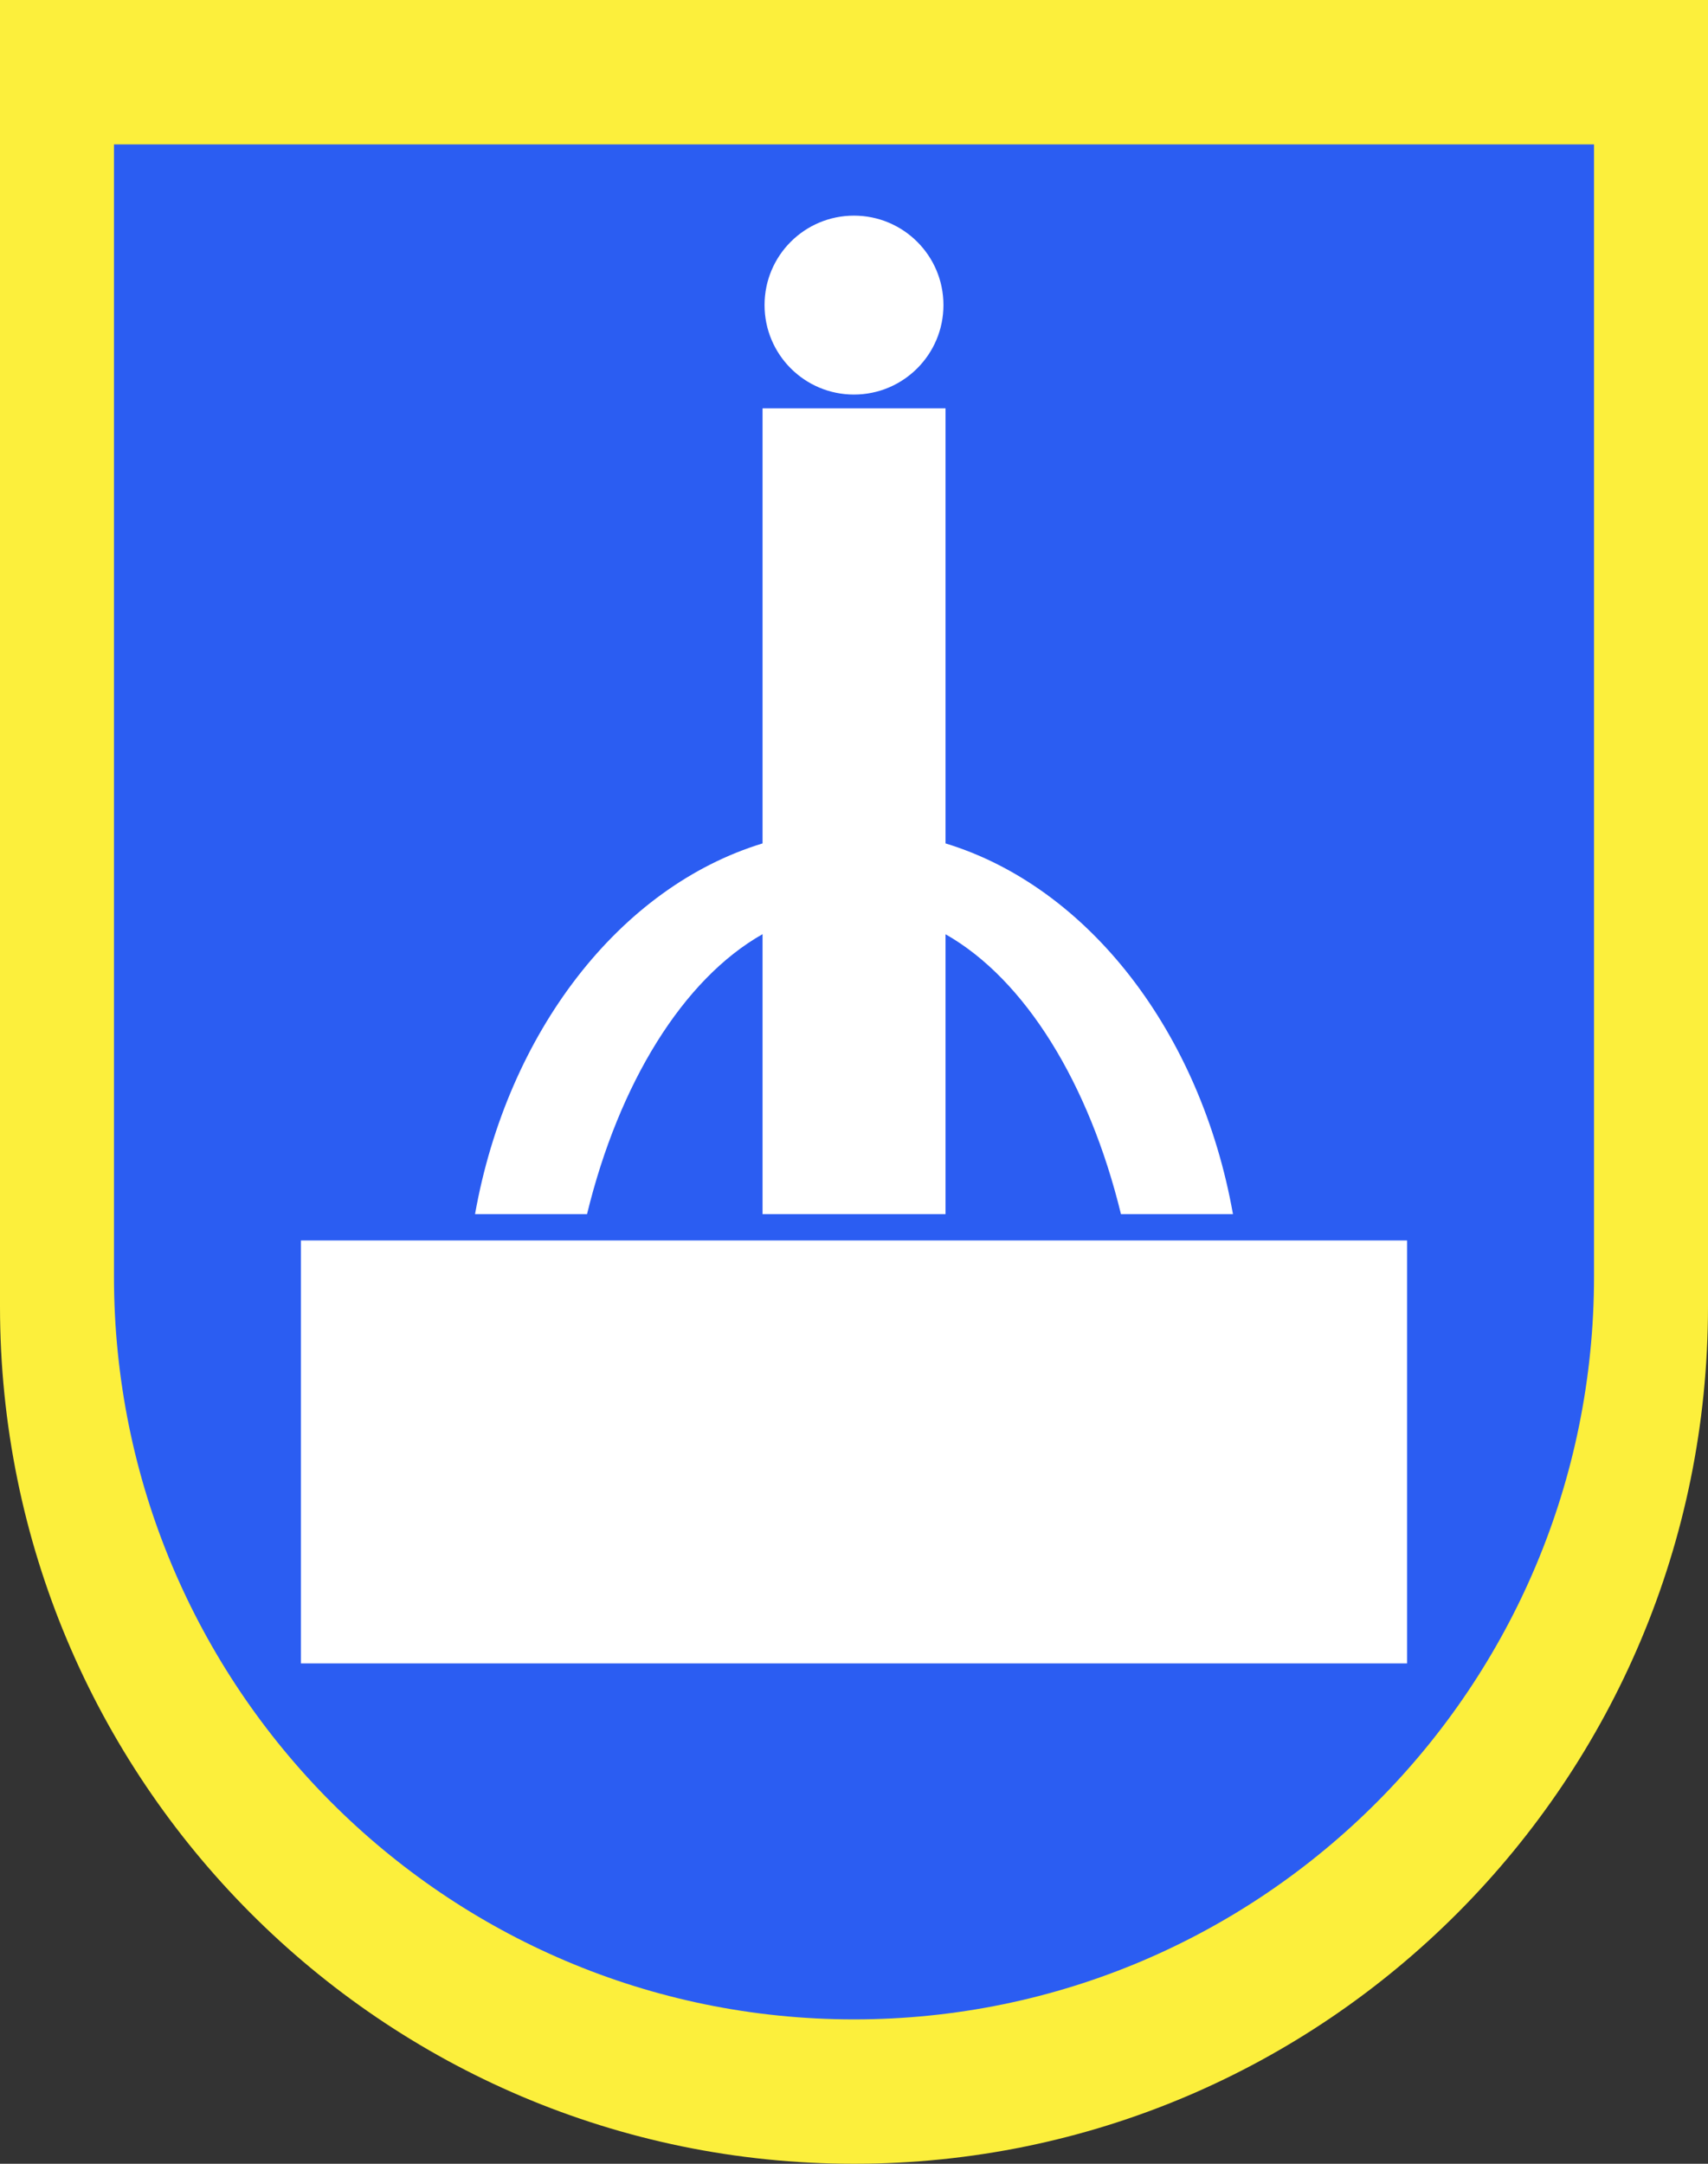 <?xml version="1.0" encoding="UTF-8" standalone="no"?>
<!-- Created with Inkscape (http://www.inkscape.org/) -->

<svg
   xmlns:dc="http://purl.org/dc/elements/1.1/"
   xmlns:cc="http://creativecommons.org/ns#"
   xmlns:rdf="http://www.w3.org/1999/02/22-rdf-syntax-ns#"
   xmlns:svg="http://www.w3.org/2000/svg"
   xmlns="http://www.w3.org/2000/svg"
   xmlns:xlink="http://www.w3.org/1999/xlink"
   xmlns:sodipodi="http://sodipodi.sourceforge.net/DTD/sodipodi-0.dtd"
   xmlns:inkscape="http://www.inkscape.org/namespaces/inkscape"
   width="600"
   height="760"
   id="svg2"
   version="1.1"
   inkscape:version="0.91 r13725"
   sodipodi:docname="la_brevine.svg">
  <rect width="100%" height="100%" fill="#333333" stroke="none"/>
  <defs
     id="defs4">
    <radialGradient
       cx="858.042"
       cy="579.933"
       r="300"
       fx="858.042"
       fy="579.933"
       id="radialGradient3236"
       xlink:href="#linearGradient2893"
       gradientUnits="userSpaceOnUse"
       gradientTransform="matrix(1.215,0,0,1.267,-839.192,-490.489)" />
    <linearGradient
       id="linearGradient2893">
      <stop
         id="stop2895"
         style="stop-color:#ffffff;stop-opacity:0.314"
         offset="0" />
      <stop
         id="stop2897"
         style="stop-color:#ffffff;stop-opacity:0.251"
         offset="0.19" />
      <stop
         id="stop2901"
         style="stop-color:#6b6b6b;stop-opacity:0.125"
         offset="0.6" />
      <stop
         id="stop2899"
         style="stop-color:#000000;stop-opacity:0.125"
         offset="1" />
    </linearGradient>
    <clipPath
       id="clipPath3983-1">
      <path
         inkscape:connector-curvature="0"
         d="m 1.5,1.5 0,458.868 C 1.5,626.679 135.815,761.5 301.5,761.5 467.185,761.5 601.5,626.679 601.5,460.368 L 601.5,1.5 1.5,1.5 z"
         id="path3985-7"
         style="fill:none;stroke:#000000;stroke-width:3;stroke-miterlimit:4;stroke-opacity:1;stroke-dasharray:none;display:inline" />
    </clipPath>
    <linearGradient
       inkscape:collect="always"
       xlink:href="#linearGradient3693"
       id="linearGradient3222"
       gradientUnits="userSpaceOnUse"
       gradientTransform="matrix(0.277,0,-0.519,0.535,357.177,286.904)"
       x1="251.96"
       y1="562.482"
       x2="277.763"
       y2="590.941" />
    <linearGradient
       id="linearGradient3693">
      <stop
         style="stop-color:#969aa4;stop-opacity:1"
         offset="0"
         id="stop3695" />
      <stop
         style="stop-color:#cdcdcf;stop-opacity:1"
         offset="1"
         id="stop3697" />
    </linearGradient>
    <linearGradient
       inkscape:collect="always"
       xlink:href="#linearGradient3693"
       id="linearGradient3224"
       gradientUnits="userSpaceOnUse"
       gradientTransform="translate(-4.553,53.571)"
       x1="251.96"
       y1="562.482"
       x2="277.763"
       y2="590.941" />
    <linearGradient
       id="linearGradient4125">
      <stop
         style="stop-color:#969aa4;stop-opacity:1"
         offset="0"
         id="stop4127" />
      <stop
         style="stop-color:#cdcdcf;stop-opacity:1"
         offset="1"
         id="stop4129" />
    </linearGradient>
    <linearGradient
       inkscape:collect="always"
       xlink:href="#linearGradient3693"
       id="linearGradient3226"
       gradientUnits="userSpaceOnUse"
       gradientTransform="translate(0,52.813)"
       x1="251.96"
       y1="562.482"
       x2="277.763"
       y2="590.941" />
    <linearGradient
       id="linearGradient4132">
      <stop
         style="stop-color:#969aa4;stop-opacity:1"
         offset="0"
         id="stop4134" />
      <stop
         style="stop-color:#cdcdcf;stop-opacity:1"
         offset="1"
         id="stop4136" />
    </linearGradient>
    <linearGradient
       inkscape:collect="always"
       xlink:href="#linearGradient3368"
       id="linearGradient3228"
       gradientUnits="userSpaceOnUse"
       gradientTransform="matrix(0.999,0.064,-0.038,-0.863,21.304,985.567)"
       x1="471.612"
       y1="495.372"
       x2="503.053"
       y2="474.773" />
    <linearGradient
       id="linearGradient3368">
      <stop
         style="stop-color:#969aa4;stop-opacity:1"
         offset="0"
         id="stop3370" />
      <stop
         style="stop-color:#d6d6d6;stop-opacity:1"
         offset="1"
         id="stop3372" />
    </linearGradient>
    <linearGradient
       inkscape:collect="always"
       xlink:href="#linearGradient3667"
       id="linearGradient3230"
       gradientUnits="userSpaceOnUse"
       gradientTransform="matrix(0.999,0.064,-0.038,-0.863,21.304,985.567)"
       x1="472.696"
       y1="494.559"
       x2="495.193"
       y2="473.418" />
    <linearGradient
       id="linearGradient3667">
      <stop
         style="stop-color:#000000;stop-opacity:1"
         offset="0"
         id="stop3669" />
      <stop
         style="stop-color:#000000;stop-opacity:0"
         offset="1"
         id="stop3671" />
    </linearGradient>
    <linearGradient
       inkscape:collect="always"
       xlink:href="#linearGradient3354"
       id="linearGradient3232"
       gradientUnits="userSpaceOnUse"
       gradientTransform="matrix(1.067,-0.002,-0.164,-0.975,45.097,1076.599)"
       x1="379.729"
       y1="477.212"
       x2="410.628"
       y2="446.585" />
    <linearGradient
       id="linearGradient3354">
      <stop
         style="stop-color:#969aa4;stop-opacity:1"
         offset="0"
         id="stop3356" />
      <stop
         style="stop-color:#d7d7d7;stop-opacity:1"
         offset="1"
         id="stop3358" />
    </linearGradient>
    <linearGradient
       inkscape:collect="always"
       xlink:href="#linearGradient3631"
       id="linearGradient3234"
       gradientUnits="userSpaceOnUse"
       gradientTransform="matrix(1.067,-0.002,-0.164,-0.975,45.096,1076.598)"
       x1="379.729"
       y1="473.689"
       x2="399.244"
       y2="444.687" />
    <linearGradient
       id="linearGradient3631">
      <stop
         style="stop-color:#000000;stop-opacity:1"
         offset="0"
         id="stop3633" />
      <stop
         style="stop-color:#000000;stop-opacity:0"
         offset="1"
         id="stop3635" />
    </linearGradient>
    <linearGradient
       inkscape:collect="always"
       xlink:href="#linearGradient3767"
       id="linearGradient3236"
       gradientUnits="userSpaceOnUse"
       gradientTransform="translate(0,52.813)"
       x1="200.935"
       y1="499.041"
       x2="545.824"
       y2="520.034" />
    <linearGradient
       id="linearGradient3767">
      <stop
         style="stop-color:#5474ab;stop-opacity:1"
         offset="0"
         id="stop3769" />
      <stop
         style="stop-color:#39527c;stop-opacity:1"
         offset="1"
         id="stop3771" />
    </linearGradient>
    <linearGradient
       inkscape:collect="always"
       xlink:href="#linearGradient3759"
       id="linearGradient3238"
       gradientUnits="userSpaceOnUse"
       gradientTransform="translate(0,52.813)"
       x1="353.496"
       y1="577.47"
       x2="350.818"
       y2="519.711" />
    <linearGradient
       id="linearGradient3759">
      <stop
         style="stop-color:#ffffff;stop-opacity:1"
         offset="0"
         id="stop3761" />
      <stop
         style="stop-color:#ffffff;stop-opacity:0"
         offset="1"
         id="stop3763" />
    </linearGradient>
    <linearGradient
       inkscape:collect="always"
       xlink:href="#linearGradient3368"
       id="linearGradient3240"
       gradientUnits="userSpaceOnUse"
       gradientTransform="translate(0,52.813)"
       x1="471.612"
       y1="495.372"
       x2="503.053"
       y2="474.773" />
    <linearGradient
       id="linearGradient4163">
      <stop
         style="stop-color:#969aa4;stop-opacity:1"
         offset="0"
         id="stop4165" />
      <stop
         style="stop-color:#d6d6d6;stop-opacity:1"
         offset="1"
         id="stop4167" />
    </linearGradient>
    <linearGradient
       inkscape:collect="always"
       xlink:href="#linearGradient3354"
       id="linearGradient3242"
       gradientUnits="userSpaceOnUse"
       gradientTransform="translate(0,52.813)"
       x1="379.729"
       y1="477.212"
       x2="410.628"
       y2="446.585" />
    <linearGradient
       id="linearGradient4170">
      <stop
         style="stop-color:#969aa4;stop-opacity:1"
         offset="0"
         id="stop4172" />
      <stop
         style="stop-color:#d7d7d7;stop-opacity:1"
         offset="1"
         id="stop4174" />
    </linearGradient>
    <linearGradient
       inkscape:collect="always"
       xlink:href="#linearGradient2306"
       id="linearGradient3244"
       gradientUnits="userSpaceOnUse"
       gradientTransform="translate(0,52.813)"
       x1="278.902"
       y1="452.06"
       x2="306.982"
       y2="423.6" />
    <linearGradient
       id="linearGradient2306">
      <stop
         style="stop-color:#969aa4;stop-opacity:1"
         offset="0"
         id="stop2308" />
      <stop
         style="stop-color:#d8d8d8;stop-opacity:1"
         offset="1"
         id="stop2310" />
    </linearGradient>
    <linearGradient
       inkscape:collect="always"
       xlink:href="#linearGradient2248"
       id="linearGradient3246"
       gradientUnits="userSpaceOnUse"
       gradientTransform="translate(0,52.813)"
       x1="246.268"
       y1="518.844"
       x2="316.089"
       y2="508.978" />
    <linearGradient
       id="linearGradient2248">
      <stop
         style="stop-color:#a8afbb;stop-opacity:1"
         offset="0"
         id="stop2250" />
      <stop
         style="stop-color:#e1e1e1;stop-opacity:1"
         offset="1"
         id="stop2252" />
    </linearGradient>
    <linearGradient
       inkscape:collect="always"
       xlink:href="#linearGradient3724"
       id="linearGradient3248"
       gradientUnits="userSpaceOnUse"
       gradientTransform="matrix(1.087,0,0,1,-21.091,52.813)"
       x1="253.153"
       y1="508.924"
       x2="280.275"
       y2="529.806" />
    <linearGradient
       id="linearGradient3724">
      <stop
         style="stop-color:#000000;stop-opacity:1"
         offset="0"
         id="stop3726" />
      <stop
         style="stop-color:#000000;stop-opacity:0"
         offset="1"
         id="stop3728" />
    </linearGradient>
    <linearGradient
       inkscape:collect="always"
       xlink:href="#linearGradient3775"
       id="linearGradient3250"
       gradientUnits="userSpaceOnUse"
       gradientTransform="translate(0,52.813)"
       x1="244.421"
       y1="486.295"
       x2="659.787"
       y2="519.607" />
    <linearGradient
       id="linearGradient3775">
      <stop
         style="stop-color:#11264a;stop-opacity:1"
         offset="0"
         id="stop3777" />
      <stop
         style="stop-color:#374c72;stop-opacity:1"
         offset="1"
         id="stop3779" />
    </linearGradient>
    <linearGradient
       inkscape:collect="always"
       xlink:href="#linearGradient3567"
       id="linearGradient3252"
       gradientUnits="userSpaceOnUse"
       gradientTransform="translate(0,52.813)"
       x1="272.83"
       y1="445.988"
       x2="316.871"
       y2="438.134" />
    <linearGradient
       id="linearGradient3567">
      <stop
         style="stop-color:#000000;stop-opacity:1"
         offset="0"
         id="stop3569" />
      <stop
         style="stop-color:#000000;stop-opacity:0"
         offset="1"
         id="stop3571" />
    </linearGradient>
    <linearGradient
       inkscape:collect="always"
       xlink:href="#linearGradient3631"
       id="linearGradient3254"
       gradientUnits="userSpaceOnUse"
       gradientTransform="translate(0,52.813)"
       x1="379.729"
       y1="473.689"
       x2="399.244"
       y2="444.687" />
    <linearGradient
       id="linearGradient4197">
      <stop
         style="stop-color:#000000;stop-opacity:1"
         offset="0"
         id="stop4199" />
      <stop
         style="stop-color:#000000;stop-opacity:0"
         offset="1"
         id="stop4201" />
    </linearGradient>
    <linearGradient
       inkscape:collect="always"
       xlink:href="#linearGradient3667"
       id="linearGradient3256"
       gradientUnits="userSpaceOnUse"
       gradientTransform="translate(0,52.813)"
       x1="472.696"
       y1="494.559"
       x2="495.193"
       y2="473.418" />
    <linearGradient
       id="linearGradient4204">
      <stop
         style="stop-color:#000000;stop-opacity:1"
         offset="0"
         id="stop4206" />
      <stop
         style="stop-color:#000000;stop-opacity:0"
         offset="1"
         id="stop4208" />
    </linearGradient>
    <linearGradient
       inkscape:collect="always"
       xlink:href="#linearGradient3445"
       id="linearGradient3258"
       gradientUnits="userSpaceOnUse"
       gradientTransform="translate(0,52.813)"
       x1="621.021"
       y1="516.328"
       x2="567.397"
       y2="516.328" />
    <linearGradient
       id="linearGradient3445">
      <stop
         style="stop-color:#969aa4;stop-opacity:1"
         offset="0"
         id="stop3447" />
      <stop
         style="stop-color:#d5d5d5;stop-opacity:1"
         offset="1"
         id="stop3449" />
    </linearGradient>
    <linearGradient
       inkscape:collect="always"
       xlink:href="#linearGradient3514"
       id="linearGradient3260"
       gradientUnits="userSpaceOnUse"
       gradientTransform="translate(0,52.813)"
       x1="613.584"
       y1="516.109"
       x2="563.875"
       y2="516.109" />
    <linearGradient
       id="linearGradient3514">
      <stop
         style="stop-color:#000000;stop-opacity:0"
         offset="0"
         id="stop3516" />
      <stop
         style="stop-color:#000000;stop-opacity:1"
         offset="1"
         id="stop3518" />
    </linearGradient>
    <linearGradient
       inkscape:collect="always"
       xlink:href="#linearGradient2224"
       id="linearGradient3262"
       gradientUnits="userSpaceOnUse"
       gradientTransform="translate(0,52.813)"
       x1="144.498"
       y1="503.59"
       x2="817.58"
       y2="503.059" />
    <linearGradient
       id="linearGradient2224">
      <stop
         style="stop-color:#243044;stop-opacity:1"
         offset="0"
         id="stop2226" />
      <stop
         style="stop-color:#3d5f94;stop-opacity:1"
         offset="1"
         id="stop2228" />
    </linearGradient>
    <radialGradient
       inkscape:collect="always"
       xlink:href="#linearGradient2208"
       id="radialGradient3264"
       gradientUnits="userSpaceOnUse"
       gradientTransform="matrix(-0.308,1.167,-1.044,-0.275,619.639,374.359)"
       cx="142.932"
       cy="425.059"
       fx="142.932"
       fy="425.059"
       r="11.806" />
    <linearGradient
       id="linearGradient2208">
      <stop
         style="stop-color:#ffff00;stop-opacity:1"
         offset="0"
         id="stop2210" />
      <stop
         style="stop-color:#ffffff;stop-opacity:1"
         offset="1"
         id="stop2212" />
    </linearGradient>
    <linearGradient
       id="linearGradient3693-8">
      <stop
         style="stop-color:#969aa4;stop-opacity:1"
         offset="0"
         id="stop3695-8" />
      <stop
         style="stop-color:#cdcdcf;stop-opacity:1"
         offset="1"
         id="stop3697-2" />
    </linearGradient>
    <linearGradient
       id="linearGradient4116">
      <stop
         style="stop-color:#969aa4;stop-opacity:1"
         offset="0"
         id="stop4118" />
      <stop
         style="stop-color:#cdcdcf;stop-opacity:1"
         offset="1"
         id="stop4120" />
    </linearGradient>
    <linearGradient
       id="linearGradient4123">
      <stop
         style="stop-color:#969aa4;stop-opacity:1"
         offset="0"
         id="stop4125" />
      <stop
         style="stop-color:#cdcdcf;stop-opacity:1"
         offset="1"
         id="stop4127-5" />
    </linearGradient>
    <linearGradient
       id="linearGradient3368-7">
      <stop
         style="stop-color:#969aa4;stop-opacity:1"
         offset="0"
         id="stop3370-1" />
      <stop
         style="stop-color:#d6d6d6;stop-opacity:1"
         offset="1"
         id="stop3372-1" />
    </linearGradient>
    <linearGradient
       id="linearGradient3667-2">
      <stop
         style="stop-color:#000000;stop-opacity:1"
         offset="0"
         id="stop3669-7" />
      <stop
         style="stop-color:#000000;stop-opacity:0"
         offset="1"
         id="stop3671-6" />
    </linearGradient>
    <linearGradient
       id="linearGradient3354-4">
      <stop
         style="stop-color:#969aa4;stop-opacity:1"
         offset="0"
         id="stop3356-2" />
      <stop
         style="stop-color:#d7d7d7;stop-opacity:1"
         offset="1"
         id="stop3358-3" />
    </linearGradient>
    <linearGradient
       id="linearGradient3631-2">
      <stop
         style="stop-color:#000000;stop-opacity:1"
         offset="0"
         id="stop3633-1" />
      <stop
         style="stop-color:#000000;stop-opacity:0"
         offset="1"
         id="stop3635-6" />
    </linearGradient>
    <linearGradient
       id="linearGradient3767-5">
      <stop
         style="stop-color:#5474ab;stop-opacity:1"
         offset="0"
         id="stop3769-7" />
      <stop
         style="stop-color:#39527c;stop-opacity:1"
         offset="1"
         id="stop3771-6" />
    </linearGradient>
    <linearGradient
       id="linearGradient3759-8">
      <stop
         style="stop-color:#ffffff;stop-opacity:1"
         offset="0"
         id="stop3761-9" />
      <stop
         style="stop-color:#ffffff;stop-opacity:0"
         offset="1"
         id="stop3763-2" />
    </linearGradient>
    <linearGradient
       id="linearGradient4154">
      <stop
         style="stop-color:#969aa4;stop-opacity:1"
         offset="0"
         id="stop4156" />
      <stop
         style="stop-color:#d6d6d6;stop-opacity:1"
         offset="1"
         id="stop4158" />
    </linearGradient>
    <linearGradient
       id="linearGradient4161">
      <stop
         style="stop-color:#969aa4;stop-opacity:1"
         offset="0"
         id="stop4163" />
      <stop
         style="stop-color:#d7d7d7;stop-opacity:1"
         offset="1"
         id="stop4165-5" />
    </linearGradient>
    <linearGradient
       id="linearGradient2306-3">
      <stop
         style="stop-color:#969aa4;stop-opacity:1"
         offset="0"
         id="stop2308-1" />
      <stop
         style="stop-color:#d8d8d8;stop-opacity:1"
         offset="1"
         id="stop2310-2" />
    </linearGradient>
    <linearGradient
       id="linearGradient2248-3">
      <stop
         style="stop-color:#a8afbb;stop-opacity:1"
         offset="0"
         id="stop2250-4" />
      <stop
         style="stop-color:#e1e1e1;stop-opacity:1"
         offset="1"
         id="stop2252-1" />
    </linearGradient>
    <linearGradient
       id="linearGradient3724-3">
      <stop
         style="stop-color:#000000;stop-opacity:1"
         offset="0"
         id="stop3726-8" />
      <stop
         style="stop-color:#000000;stop-opacity:0"
         offset="1"
         id="stop3728-7" />
    </linearGradient>
    <linearGradient
       id="linearGradient3775-2">
      <stop
         style="stop-color:#11264a;stop-opacity:1"
         offset="0"
         id="stop3777-7" />
      <stop
         style="stop-color:#374c72;stop-opacity:1"
         offset="1"
         id="stop3779-7" />
    </linearGradient>
    <linearGradient
       id="linearGradient3567-3">
      <stop
         style="stop-color:#000000;stop-opacity:1"
         offset="0"
         id="stop3569-1" />
      <stop
         style="stop-color:#000000;stop-opacity:0"
         offset="1"
         id="stop3571-9" />
    </linearGradient>
    <linearGradient
       id="linearGradient4188">
      <stop
         style="stop-color:#000000;stop-opacity:1"
         offset="0"
         id="stop4190" />
      <stop
         style="stop-color:#000000;stop-opacity:0"
         offset="1"
         id="stop4192" />
    </linearGradient>
    <linearGradient
       id="linearGradient4195">
      <stop
         style="stop-color:#000000;stop-opacity:1"
         offset="0"
         id="stop4197" />
      <stop
         style="stop-color:#000000;stop-opacity:0"
         offset="1"
         id="stop4199-5" />
    </linearGradient>
    <linearGradient
       id="linearGradient3445-2">
      <stop
         style="stop-color:#969aa4;stop-opacity:1"
         offset="0"
         id="stop3447-8" />
      <stop
         style="stop-color:#d5d5d5;stop-opacity:1"
         offset="1"
         id="stop3449-6" />
    </linearGradient>
    <linearGradient
       id="linearGradient3514-2">
      <stop
         style="stop-color:#000000;stop-opacity:0"
         offset="0"
         id="stop3516-4" />
      <stop
         style="stop-color:#000000;stop-opacity:1"
         offset="1"
         id="stop3518-8" />
    </linearGradient>
    <linearGradient
       id="linearGradient2224-5">
      <stop
         style="stop-color:#243044;stop-opacity:1"
         offset="0"
         id="stop2226-0" />
      <stop
         style="stop-color:#3d5f94;stop-opacity:1"
         offset="1"
         id="stop2228-9" />
    </linearGradient>
    <linearGradient
       id="linearGradient2208-0">
      <stop
         style="stop-color:#ffff00;stop-opacity:1"
         offset="0"
         id="stop2210-6" />
      <stop
         style="stop-color:#ffffff;stop-opacity:1"
         offset="1"
         id="stop2212-1" />
    </linearGradient>
    <linearGradient
       id="linearGradient2208-0-3">
      <stop
         id="stop2210-6-5"
         offset="0"
         style="stop-color:#ffff00;stop-opacity:1" />
      <stop
         id="stop2212-1-1"
         offset="1"
         style="stop-color:#ffffff;stop-opacity:1" />
    </linearGradient>
    <linearGradient
       id="linearGradient2224-5-4">
      <stop
         id="stop2226-0-7"
         offset="0"
         style="stop-color:#243044;stop-opacity:1" />
      <stop
         id="stop2228-9-8"
         offset="1"
         style="stop-color:#3d5f94;stop-opacity:1" />
    </linearGradient>
    <linearGradient
       id="linearGradient3514-2-5">
      <stop
         id="stop3516-4-0"
         offset="0"
         style="stop-color:#000000;stop-opacity:0" />
      <stop
         id="stop3518-8-9"
         offset="1"
         style="stop-color:#000000;stop-opacity:1" />
    </linearGradient>
    <linearGradient
       id="linearGradient3445-2-0">
      <stop
         id="stop3447-8-1"
         offset="0"
         style="stop-color:#969aa4;stop-opacity:1" />
      <stop
         id="stop3449-6-2"
         offset="1"
         style="stop-color:#d5d5d5;stop-opacity:1" />
    </linearGradient>
    <linearGradient
       id="linearGradient4195-0">
      <stop
         id="stop4197-3"
         offset="0"
         style="stop-color:#000000;stop-opacity:1" />
      <stop
         id="stop4199-5-8"
         offset="1"
         style="stop-color:#000000;stop-opacity:0" />
    </linearGradient>
    <linearGradient
       id="linearGradient4188-2">
      <stop
         id="stop4190-6"
         offset="0"
         style="stop-color:#000000;stop-opacity:1" />
      <stop
         id="stop4192-6"
         offset="1"
         style="stop-color:#000000;stop-opacity:0" />
    </linearGradient>
    <linearGradient
       id="linearGradient3567-3-8">
      <stop
         id="stop3569-1-1"
         offset="0"
         style="stop-color:#000000;stop-opacity:1" />
      <stop
         id="stop3571-9-8"
         offset="1"
         style="stop-color:#000000;stop-opacity:0" />
    </linearGradient>
    <linearGradient
       id="linearGradient3775-2-5">
      <stop
         id="stop3777-7-9"
         offset="0"
         style="stop-color:#11264a;stop-opacity:1" />
      <stop
         id="stop3779-7-9"
         offset="1"
         style="stop-color:#374c72;stop-opacity:1" />
    </linearGradient>
    <linearGradient
       id="linearGradient3724-3-7">
      <stop
         id="stop3726-8-3"
         offset="0"
         style="stop-color:#000000;stop-opacity:1" />
      <stop
         id="stop3728-7-3"
         offset="1"
         style="stop-color:#000000;stop-opacity:0" />
    </linearGradient>
    <linearGradient
       id="linearGradient2248-3-7">
      <stop
         id="stop2250-4-7"
         offset="0"
         style="stop-color:#a8afbb;stop-opacity:1" />
      <stop
         id="stop2252-1-7"
         offset="1"
         style="stop-color:#e1e1e1;stop-opacity:1" />
    </linearGradient>
    <linearGradient
       id="linearGradient2306-3-0">
      <stop
         id="stop2308-1-7"
         offset="0"
         style="stop-color:#969aa4;stop-opacity:1" />
      <stop
         id="stop2310-2-1"
         offset="1"
         style="stop-color:#d8d8d8;stop-opacity:1" />
    </linearGradient>
    <linearGradient
       id="linearGradient4161-1">
      <stop
         id="stop4163-4"
         offset="0"
         style="stop-color:#969aa4;stop-opacity:1" />
      <stop
         id="stop4165-5-6"
         offset="1"
         style="stop-color:#d7d7d7;stop-opacity:1" />
    </linearGradient>
    <linearGradient
       id="linearGradient4154-2">
      <stop
         id="stop4156-0"
         offset="0"
         style="stop-color:#969aa4;stop-opacity:1" />
      <stop
         id="stop4158-0"
         offset="1"
         style="stop-color:#d6d6d6;stop-opacity:1" />
    </linearGradient>
    <linearGradient
       id="linearGradient3759-8-5">
      <stop
         id="stop3761-9-4"
         offset="0"
         style="stop-color:#ffffff;stop-opacity:1" />
      <stop
         id="stop3763-2-1"
         offset="1"
         style="stop-color:#ffffff;stop-opacity:0" />
    </linearGradient>
    <linearGradient
       id="linearGradient3767-5-6">
      <stop
         id="stop3769-7-5"
         offset="0"
         style="stop-color:#5474ab;stop-opacity:1" />
      <stop
         id="stop3771-6-7"
         offset="1"
         style="stop-color:#39527c;stop-opacity:1" />
    </linearGradient>
    <linearGradient
       id="linearGradient3631-2-6">
      <stop
         id="stop3633-1-0"
         offset="0"
         style="stop-color:#000000;stop-opacity:1" />
      <stop
         id="stop3635-6-1"
         offset="1"
         style="stop-color:#000000;stop-opacity:0" />
    </linearGradient>
    <linearGradient
       id="linearGradient3354-4-3">
      <stop
         id="stop3356-2-7"
         offset="0"
         style="stop-color:#969aa4;stop-opacity:1" />
      <stop
         id="stop3358-3-2"
         offset="1"
         style="stop-color:#d7d7d7;stop-opacity:1" />
    </linearGradient>
    <linearGradient
       id="linearGradient3667-2-0">
      <stop
         id="stop3669-7-9"
         offset="0"
         style="stop-color:#000000;stop-opacity:1" />
      <stop
         id="stop3671-6-7"
         offset="1"
         style="stop-color:#000000;stop-opacity:0" />
    </linearGradient>
    <linearGradient
       id="linearGradient3368-7-5">
      <stop
         id="stop3370-1-4"
         offset="0"
         style="stop-color:#969aa4;stop-opacity:1" />
      <stop
         id="stop3372-1-2"
         offset="1"
         style="stop-color:#d6d6d6;stop-opacity:1" />
    </linearGradient>
    <linearGradient
       id="linearGradient4123-3">
      <stop
         id="stop4125-6"
         offset="0"
         style="stop-color:#969aa4;stop-opacity:1" />
      <stop
         id="stop4127-5-1"
         offset="1"
         style="stop-color:#cdcdcf;stop-opacity:1" />
    </linearGradient>
    <linearGradient
       id="linearGradient4116-0">
      <stop
         id="stop4118-7"
         offset="0"
         style="stop-color:#969aa4;stop-opacity:1" />
      <stop
         id="stop4120-6"
         offset="1"
         style="stop-color:#cdcdcf;stop-opacity:1" />
    </linearGradient>
    <linearGradient
       id="linearGradient3693-8-9">
      <stop
         id="stop3695-8-8"
         offset="0"
         style="stop-color:#969aa4;stop-opacity:1" />
      <stop
         id="stop3697-2-4"
         offset="1"
         style="stop-color:#cdcdcf;stop-opacity:1" />
    </linearGradient>
    <linearGradient
       id="linearGradient2208-1">
      <stop
         id="stop2210-3"
         offset="0"
         style="stop-color:#ffff00;stop-opacity:1" />
      <stop
         id="stop2212-5"
         offset="1"
         style="stop-color:#ffffff;stop-opacity:1" />
    </linearGradient>
    <radialGradient
       r="11.806"
       fy="425.059"
       fx="142.932"
       cy="425.059"
       cx="142.932"
       gradientTransform="matrix(-0.308,1.167,-1.044,-0.275,619.639,374.359)"
       gradientUnits="userSpaceOnUse"
       id="radialGradient3264-9"
       xlink:href="#linearGradient2208-1"
       inkscape:collect="always" />
    <linearGradient
       id="linearGradient2224-8">
      <stop
         id="stop2226-8"
         offset="0"
         style="stop-color:#243044;stop-opacity:1" />
      <stop
         id="stop2228-2"
         offset="1"
         style="stop-color:#3d5f94;stop-opacity:1" />
    </linearGradient>
    <linearGradient
       y2="503.059"
       x2="817.58"
       y1="503.59"
       x1="144.498"
       gradientTransform="translate(0,52.813)"
       gradientUnits="userSpaceOnUse"
       id="linearGradient3262-7"
       xlink:href="#linearGradient2224-8"
       inkscape:collect="always" />
    <linearGradient
       id="linearGradient3514-9">
      <stop
         id="stop3516-6"
         offset="0"
         style="stop-color:#000000;stop-opacity:0" />
      <stop
         id="stop3518-3"
         offset="1"
         style="stop-color:#000000;stop-opacity:1" />
    </linearGradient>
    <linearGradient
       y2="516.109"
       x2="563.875"
       y1="516.109"
       x1="613.584"
       gradientTransform="translate(0,52.813)"
       gradientUnits="userSpaceOnUse"
       id="linearGradient3260-4"
       xlink:href="#linearGradient3514-9"
       inkscape:collect="always" />
    <linearGradient
       id="linearGradient3445-6">
      <stop
         id="stop3447-1"
         offset="0"
         style="stop-color:#969aa4;stop-opacity:1" />
      <stop
         id="stop3449-8"
         offset="1"
         style="stop-color:#d5d5d5;stop-opacity:1" />
    </linearGradient>
    <linearGradient
       y2="516.328"
       x2="567.397"
       y1="516.328"
       x1="621.021"
       gradientTransform="translate(0,52.813)"
       gradientUnits="userSpaceOnUse"
       id="linearGradient3258-6"
       xlink:href="#linearGradient3445-6"
       inkscape:collect="always" />
    <linearGradient
       id="linearGradient4204-4">
      <stop
         id="stop4206-6"
         offset="0"
         style="stop-color:#000000;stop-opacity:1" />
      <stop
         id="stop4208-0"
         offset="1"
         style="stop-color:#000000;stop-opacity:0" />
    </linearGradient>
    <linearGradient
       y2="473.418"
       x2="495.193"
       y1="494.559"
       x1="472.696"
       gradientTransform="translate(0,52.813)"
       gradientUnits="userSpaceOnUse"
       id="linearGradient3256-4"
       xlink:href="#linearGradient3667-5"
       inkscape:collect="always" />
    <linearGradient
       id="linearGradient4197-8">
      <stop
         id="stop4199-9"
         offset="0"
         style="stop-color:#000000;stop-opacity:1" />
      <stop
         id="stop4201-3"
         offset="1"
         style="stop-color:#000000;stop-opacity:0" />
    </linearGradient>
    <linearGradient
       y2="444.687"
       x2="399.244"
       y1="473.689"
       x1="379.729"
       gradientTransform="translate(0,52.813)"
       gradientUnits="userSpaceOnUse"
       id="linearGradient3254-3"
       xlink:href="#linearGradient3631-4"
       inkscape:collect="always" />
    <linearGradient
       id="linearGradient3567-0">
      <stop
         id="stop3569-6"
         offset="0"
         style="stop-color:#000000;stop-opacity:1" />
      <stop
         id="stop3571-1"
         offset="1"
         style="stop-color:#000000;stop-opacity:0" />
    </linearGradient>
    <linearGradient
       y2="438.134"
       x2="316.871"
       y1="445.988"
       x1="272.83"
       gradientTransform="translate(0,52.813)"
       gradientUnits="userSpaceOnUse"
       id="linearGradient3252-0"
       xlink:href="#linearGradient3567-0"
       inkscape:collect="always" />
    <linearGradient
       id="linearGradient3775-5">
      <stop
         id="stop3777-0"
         offset="0"
         style="stop-color:#11264a;stop-opacity:1" />
      <stop
         id="stop3779-9"
         offset="1"
         style="stop-color:#374c72;stop-opacity:1" />
    </linearGradient>
    <linearGradient
       y2="519.607"
       x2="659.787"
       y1="486.295"
       x1="244.421"
       gradientTransform="translate(0,52.813)"
       gradientUnits="userSpaceOnUse"
       id="linearGradient3250-6"
       xlink:href="#linearGradient3775-5"
       inkscape:collect="always" />
    <linearGradient
       id="linearGradient3724-2">
      <stop
         id="stop3726-4"
         offset="0"
         style="stop-color:#000000;stop-opacity:1" />
      <stop
         id="stop3728-8"
         offset="1"
         style="stop-color:#000000;stop-opacity:0" />
    </linearGradient>
    <linearGradient
       y2="529.806"
       x2="280.275"
       y1="508.924"
       x1="253.153"
       gradientTransform="matrix(1.087,0,0,1,-21.091,52.813)"
       gradientUnits="userSpaceOnUse"
       id="linearGradient3248-0"
       xlink:href="#linearGradient3724-2"
       inkscape:collect="always" />
    <linearGradient
       id="linearGradient2248-2">
      <stop
         id="stop2250-8"
         offset="0"
         style="stop-color:#a8afbb;stop-opacity:1" />
      <stop
         id="stop2252-6"
         offset="1"
         style="stop-color:#e1e1e1;stop-opacity:1" />
    </linearGradient>
    <linearGradient
       y2="508.978"
       x2="316.089"
       y1="518.844"
       x1="246.268"
       gradientTransform="translate(0,52.813)"
       gradientUnits="userSpaceOnUse"
       id="linearGradient3246-0"
       xlink:href="#linearGradient2248-2"
       inkscape:collect="always" />
    <linearGradient
       id="linearGradient2306-8">
      <stop
         id="stop2308-6"
         offset="0"
         style="stop-color:#969aa4;stop-opacity:1" />
      <stop
         id="stop2310-5"
         offset="1"
         style="stop-color:#d8d8d8;stop-opacity:1" />
    </linearGradient>
    <linearGradient
       y2="423.6"
       x2="306.982"
       y1="452.06"
       x1="278.902"
       gradientTransform="translate(0,52.813)"
       gradientUnits="userSpaceOnUse"
       id="linearGradient3244-9"
       xlink:href="#linearGradient2306-8"
       inkscape:collect="always" />
    <linearGradient
       id="linearGradient4170-9">
      <stop
         id="stop4172-3"
         offset="0"
         style="stop-color:#969aa4;stop-opacity:1" />
      <stop
         id="stop4174-1"
         offset="1"
         style="stop-color:#d7d7d7;stop-opacity:1" />
    </linearGradient>
    <linearGradient
       y2="446.585"
       x2="410.628"
       y1="477.212"
       x1="379.729"
       gradientTransform="translate(0,52.813)"
       gradientUnits="userSpaceOnUse"
       id="linearGradient3242-7"
       xlink:href="#linearGradient3354-9"
       inkscape:collect="always" />
    <linearGradient
       id="linearGradient4163-4">
      <stop
         id="stop4165-2"
         offset="0"
         style="stop-color:#969aa4;stop-opacity:1" />
      <stop
         id="stop4167-7"
         offset="1"
         style="stop-color:#d6d6d6;stop-opacity:1" />
    </linearGradient>
    <linearGradient
       y2="474.773"
       x2="503.053"
       y1="495.372"
       x1="471.612"
       gradientTransform="translate(0,52.813)"
       gradientUnits="userSpaceOnUse"
       id="linearGradient3240-7"
       xlink:href="#linearGradient3368-2"
       inkscape:collect="always" />
    <linearGradient
       id="linearGradient3759-1">
      <stop
         id="stop3761-3"
         offset="0"
         style="stop-color:#ffffff;stop-opacity:1" />
      <stop
         id="stop3763-8"
         offset="1"
         style="stop-color:#ffffff;stop-opacity:0" />
    </linearGradient>
    <linearGradient
       y2="519.711"
       x2="350.818"
       y1="577.47"
       x1="353.496"
       gradientTransform="translate(0,52.813)"
       gradientUnits="userSpaceOnUse"
       id="linearGradient3238-1"
       xlink:href="#linearGradient3759-1"
       inkscape:collect="always" />
    <linearGradient
       id="linearGradient3767-3">
      <stop
         id="stop3769-3"
         offset="0"
         style="stop-color:#5474ab;stop-opacity:1" />
      <stop
         id="stop3771-4"
         offset="1"
         style="stop-color:#39527c;stop-opacity:1" />
    </linearGradient>
    <linearGradient
       y2="520.034"
       x2="545.824"
       y1="499.041"
       x1="200.935"
       gradientTransform="translate(0,52.813)"
       gradientUnits="userSpaceOnUse"
       id="linearGradient3236-2"
       xlink:href="#linearGradient3767-3"
       inkscape:collect="always" />
    <linearGradient
       id="linearGradient3631-4">
      <stop
         id="stop3633-3"
         offset="0"
         style="stop-color:#000000;stop-opacity:1" />
      <stop
         id="stop3635-1"
         offset="1"
         style="stop-color:#000000;stop-opacity:0" />
    </linearGradient>
    <linearGradient
       y2="444.687"
       x2="399.244"
       y1="473.689"
       x1="379.729"
       gradientTransform="matrix(1.067,-0.002,-0.164,-0.975,45.096,1076.598)"
       gradientUnits="userSpaceOnUse"
       id="linearGradient3234-5"
       xlink:href="#linearGradient3631-4"
       inkscape:collect="always" />
    <linearGradient
       id="linearGradient3354-9">
      <stop
         id="stop3356-27"
         offset="0"
         style="stop-color:#969aa4;stop-opacity:1" />
      <stop
         id="stop3358-9"
         offset="1"
         style="stop-color:#d7d7d7;stop-opacity:1" />
    </linearGradient>
    <linearGradient
       y2="446.585"
       x2="410.628"
       y1="477.212"
       x1="379.729"
       gradientTransform="matrix(1.067,-0.002,-0.164,-0.975,45.097,1076.599)"
       gradientUnits="userSpaceOnUse"
       id="linearGradient3232-8"
       xlink:href="#linearGradient3354-9"
       inkscape:collect="always" />
    <linearGradient
       id="linearGradient3667-5">
      <stop
         id="stop3669-76"
         offset="0"
         style="stop-color:#000000;stop-opacity:1" />
      <stop
         id="stop3671-1"
         offset="1"
         style="stop-color:#000000;stop-opacity:0" />
    </linearGradient>
    <linearGradient
       y2="473.418"
       x2="495.193"
       y1="494.559"
       x1="472.696"
       gradientTransform="matrix(0.999,0.064,-0.038,-0.863,21.304,985.567)"
       gradientUnits="userSpaceOnUse"
       id="linearGradient3230-8"
       xlink:href="#linearGradient3667-5"
       inkscape:collect="always" />
    <linearGradient
       id="linearGradient3368-2">
      <stop
         id="stop3370-2"
         offset="0"
         style="stop-color:#969aa4;stop-opacity:1" />
      <stop
         id="stop3372-16"
         offset="1"
         style="stop-color:#d6d6d6;stop-opacity:1" />
    </linearGradient>
    <linearGradient
       y2="474.773"
       x2="503.053"
       y1="495.372"
       x1="471.612"
       gradientTransform="matrix(0.999,0.064,-0.038,-0.863,21.304,985.567)"
       gradientUnits="userSpaceOnUse"
       id="linearGradient3228-3"
       xlink:href="#linearGradient3368-2"
       inkscape:collect="always" />
    <linearGradient
       id="linearGradient4132-1">
      <stop
         id="stop4134-4"
         offset="0"
         style="stop-color:#969aa4;stop-opacity:1" />
      <stop
         id="stop4136-2"
         offset="1"
         style="stop-color:#cdcdcf;stop-opacity:1" />
    </linearGradient>
    <linearGradient
       y2="590.941"
       x2="277.763"
       y1="562.482"
       x1="251.96"
       gradientTransform="translate(0,52.813)"
       gradientUnits="userSpaceOnUse"
       id="linearGradient3226-6"
       xlink:href="#linearGradient3693-5"
       inkscape:collect="always" />
    <linearGradient
       id="linearGradient4125-1">
      <stop
         id="stop4127-52"
         offset="0"
         style="stop-color:#969aa4;stop-opacity:1" />
      <stop
         id="stop4129-7"
         offset="1"
         style="stop-color:#cdcdcf;stop-opacity:1" />
    </linearGradient>
    <linearGradient
       y2="590.941"
       x2="277.763"
       y1="562.482"
       x1="251.96"
       gradientTransform="translate(-4.553,53.571)"
       gradientUnits="userSpaceOnUse"
       id="linearGradient3224-1"
       xlink:href="#linearGradient3693-5"
       inkscape:collect="always" />
    <linearGradient
       id="linearGradient3693-5">
      <stop
         id="stop3695-1"
         offset="0"
         style="stop-color:#969aa4;stop-opacity:1" />
      <stop
         id="stop3697-7"
         offset="1"
         style="stop-color:#cdcdcf;stop-opacity:1" />
    </linearGradient>
    <linearGradient
       y2="590.941"
       x2="277.763"
       y1="562.482"
       x1="251.96"
       gradientTransform="matrix(0.277,0,-0.519,0.535,357.177,286.904)"
       gradientUnits="userSpaceOnUse"
       id="linearGradient3222-5"
       xlink:href="#linearGradient3693-5"
       inkscape:collect="always" />
    <clipPath
       id="clipPath3983-1-2">
      <path
         style="fill:none;stroke:#000000;stroke-width:3;stroke-miterlimit:4;stroke-opacity:1;stroke-dasharray:none;display:inline"
         id="path3985-7-4"
         d="m 1.5,1.5 0,458.868 C 1.5,626.679 135.815,761.5 301.5,761.5 467.185,761.5 601.5,626.679 601.5,460.368 L 601.5,1.5 1.5,1.5 z"
         inkscape:connector-curvature="0" />
    </clipPath>
    <linearGradient
       id="linearGradient2893-0">
      <stop
         offset="0"
         style="stop-color:#ffffff;stop-opacity:0.314"
         id="stop2895-9" />
      <stop
         offset="0.19"
         style="stop-color:#ffffff;stop-opacity:0.251"
         id="stop2897-4" />
      <stop
         offset="0.6"
         style="stop-color:#6b6b6b;stop-opacity:0.125"
         id="stop2901-8" />
      <stop
         offset="1"
         style="stop-color:#000000;stop-opacity:0.125"
         id="stop2899-8" />
    </linearGradient>
    <radialGradient
       gradientTransform="matrix(1.215,0,0,1.267,-839.192,-490.489)"
       gradientUnits="userSpaceOnUse"
       xlink:href="#linearGradient2893-0"
       id="radialGradient3236-4"
       fy="579.933"
       fx="858.042"
       r="300"
       cy="579.933"
       cx="858.042" />
  </defs>
  <sodipodi:namedview
     id="base"
     pagecolor="#ffffff"
     bordercolor="#666666"
     borderopacity="1.0"
     inkscape:pageopacity="0.0"
     inkscape:pageshadow="2"
     inkscape:zoom="0.69999999"
     inkscape:cx="-138.90149"
     inkscape:cy="432.01739"
     inkscape:document-units="px"
     inkscape:current-layer="layer1"
     showgrid="false"
     fit-margin-top="0"
     fit-margin-left="0"
     fit-margin-right="0"
     fit-margin-bottom="0"
     inkscape:window-width="1920"
     inkscape:window-height="1017"
     inkscape:window-x="1912"
     inkscape:window-y="-8"
     inkscape:window-maximized="1" />
  <g
     inkscape:label="Layer 1"
     inkscape:groupmode="layer"
     id="layer1"
     transform="translate(-37.143,-58.076)">
    <path
       style="fill:#fcef3c;fill-opacity:1;stroke:none"
       id="path2346-6"
       d="m 37.143,58.076 0,458.868 c 0,166.311 134.315,301.132 300,301.132 165.685,0 300,-134.821 300,-301.132 l 0,-458.868 -600,0 z"
       inkscape:connector-curvature="0" />
    <path
       d="M 337.143,511.647"
       id="path285-1"
       inkscape:connector-curvature="0"
       style="fill:none;stroke:#000000;stroke-width:4;stroke-miterlimit:4;stroke-dasharray:none" />
    <path
       d="M 337.143,511.647"
       id="path303-9"
       inkscape:connector-curvature="0"
       style="fill:#b9bbbe;stroke:#000000;stroke-width:4;stroke-linejoin:round;stroke-miterlimit:4;stroke-dasharray:none" />
    <path
       d="M 337.143,326.721"
       id="path243-4"
       inkscape:connector-curvature="0"
       style="fill:#cb2243;stroke:#000000;stroke-width:4;stroke-miterlimit:4;stroke-dasharray:none" />
    <path
       style="fill:#2b5df2;fill-opacity:1;stroke:none"
       id="path2346-6-0"
       d="m 77.18,108.791 0,397.628 c 0,144.115 116.389,260.943 259.962,260.943 143.573,0 259.962,-116.828 259.962,-260.943 l 0,-397.628 -519.925,0 z"
       inkscape:connector-curvature="0" />
    <path
       style="fill:#ffffff;fill-opacity:1;stroke:none"
       d="m 337.127,133.817 c -17.358,0 -31.406,14.049 -31.406,31.406 0,17.358 14.049,31.438 31.406,31.438 17.358,0 31.438,-14.08 31.438,-31.438 0,-17.358 -14.08,-31.406 -31.438,-31.406 z m -32.109,67.688 0,152.812 c -50.247,15.304 -89.651,66.425 -101,130.203 l 39.344,0 c 11.179,-45.897 33.707,-82.514 61.656,-98.328 l 0,98.328 64.281,0 0,-98.297 c 27.932,15.825 50.451,52.42 61.625,98.297 l 39.344,0 C 458.921,420.753 419.532,369.631 369.299,354.317 l 0,-152.812 -64.281,0 z m -162.16,292.262 0,148.57 388.57,0 0,-148.57 -388.57,0 z"
       id="path8401"
       inkscape:connector-curvature="0" />
  </g>
</svg>
